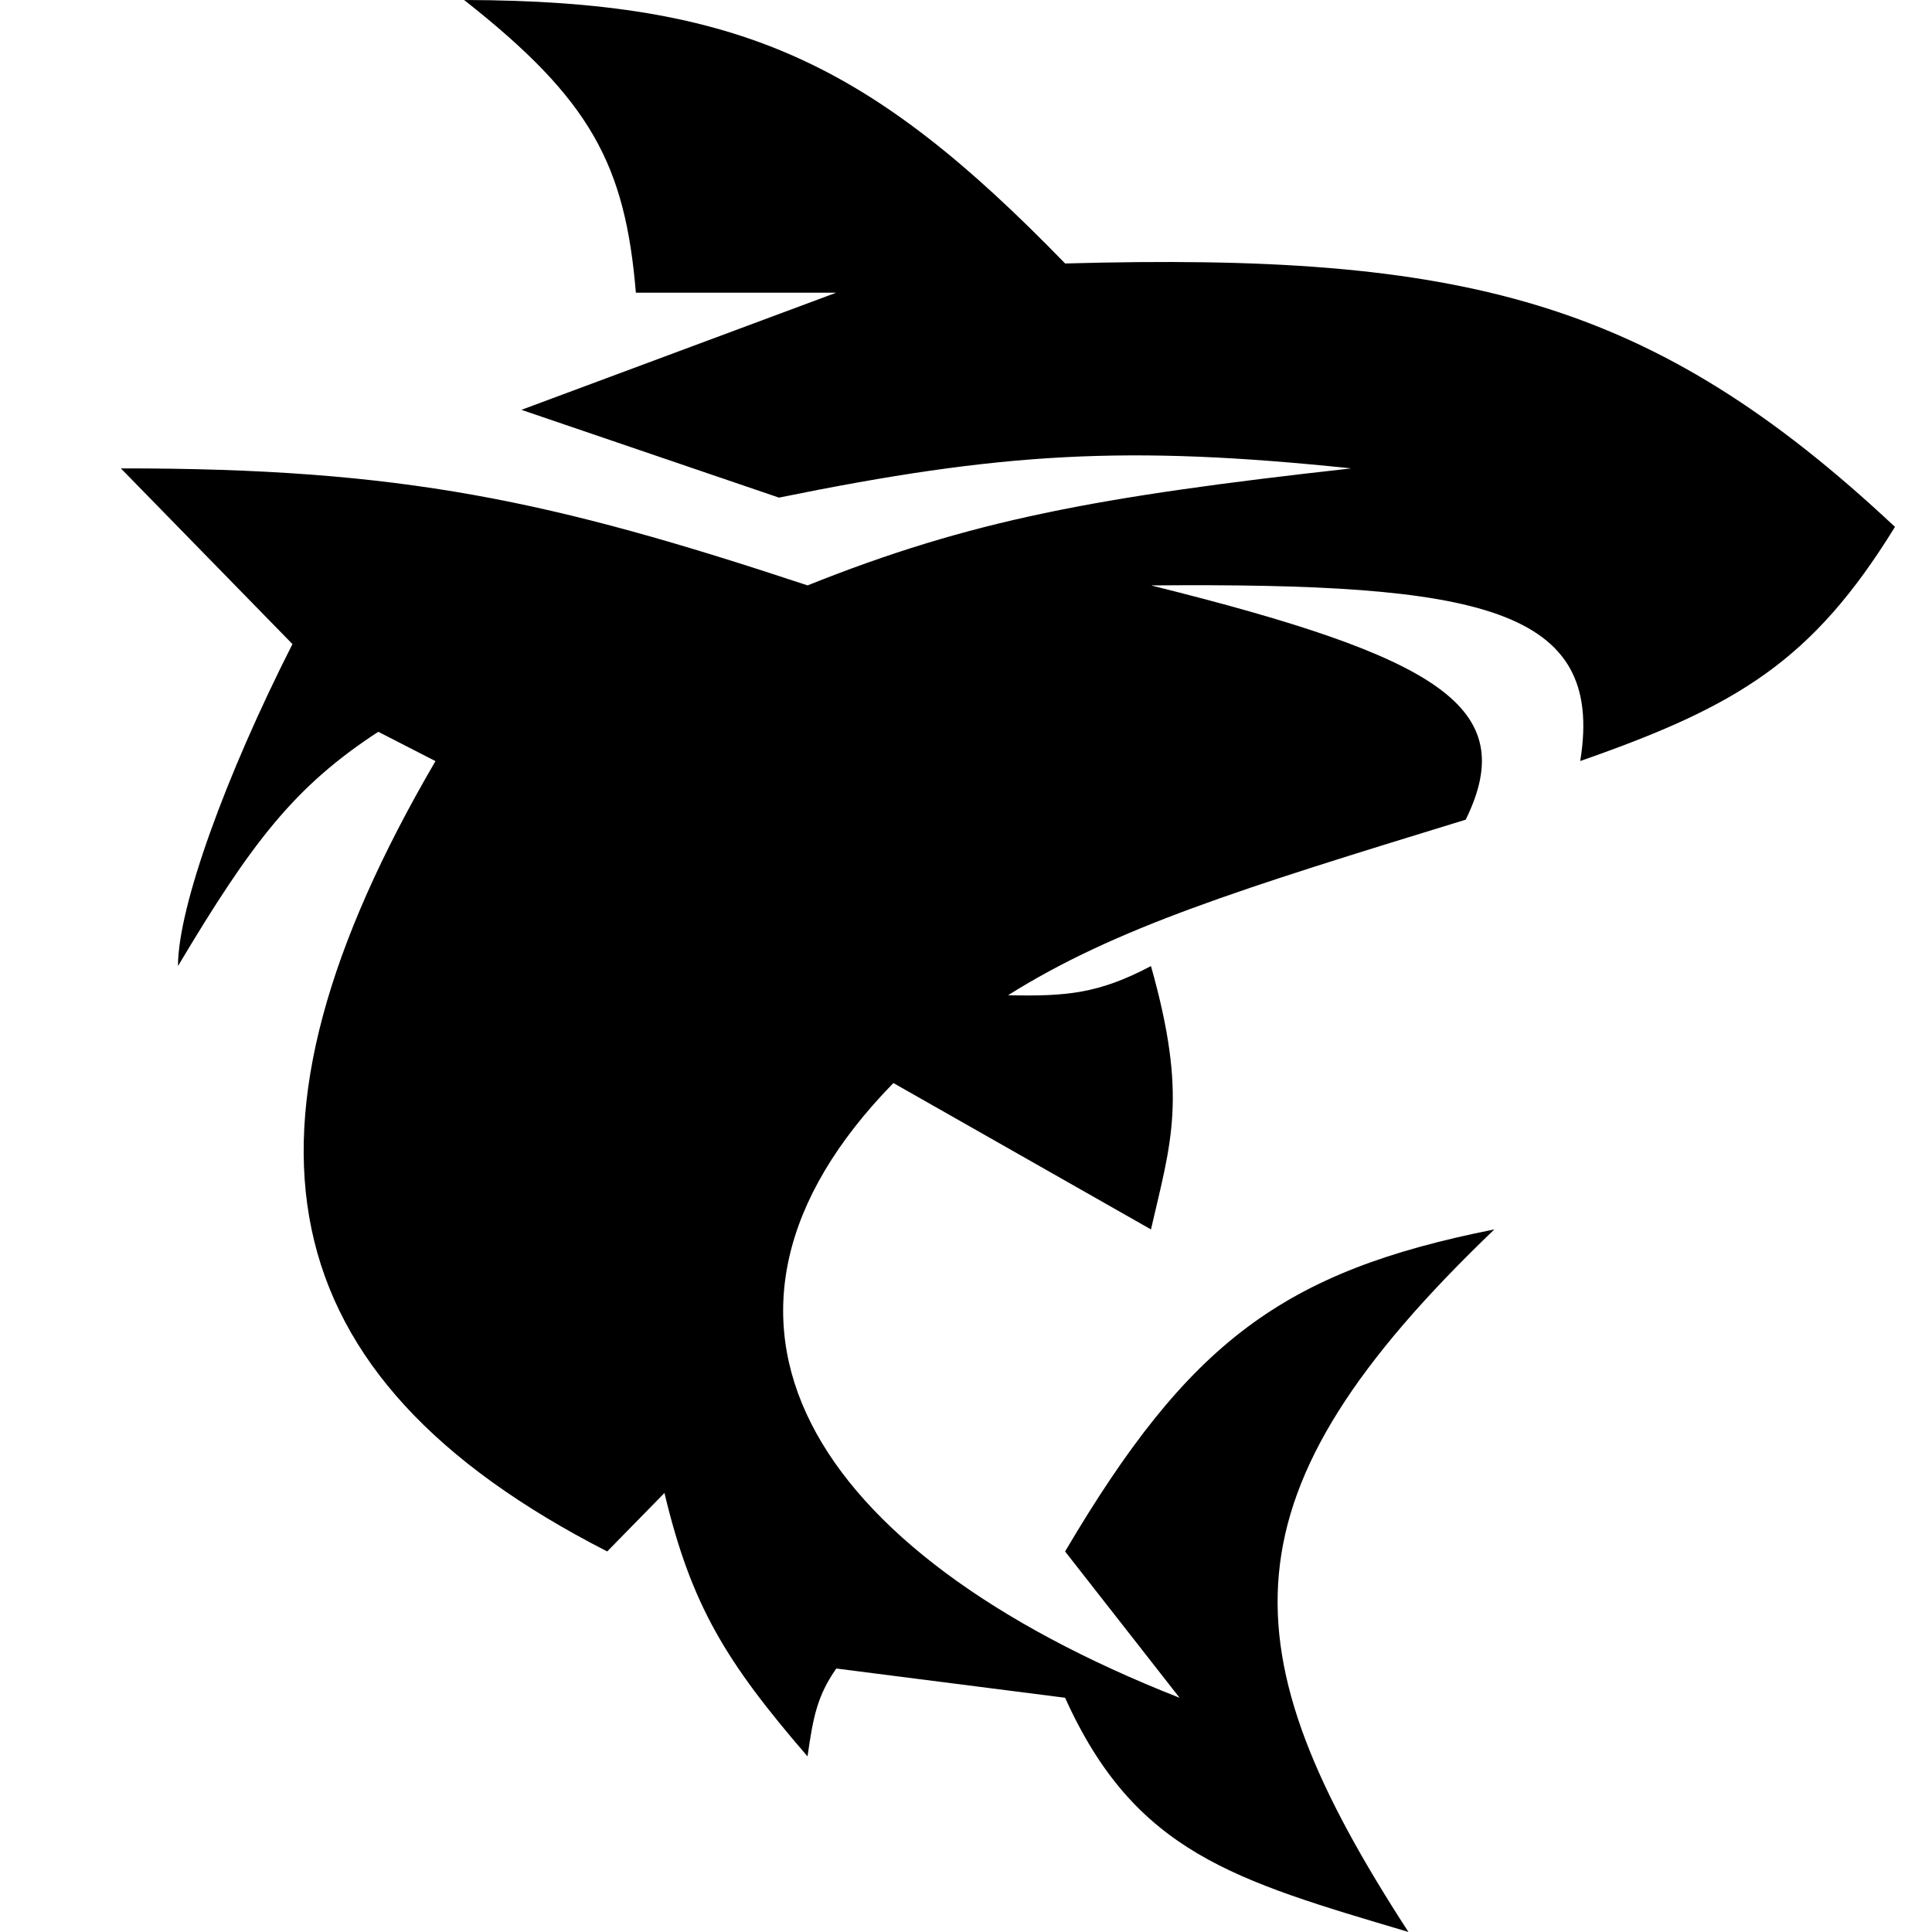 <svg xmlns="http://www.w3.org/2000/svg" width="16" height="16" viewBox="0 0 16 16" fill="none">
  <path d="M5.266 2.423C5.177 1.364 4.894 0.826 3.846 0.002C3.846 0.001 3.846 3.69351e-06 3.847 5.58835e-06C6.126 0.005 7.203 0.516 8.821 2.182C8.821 2.182 8.821 2.182 8.821 2.182C12.112 2.091 13.678 2.475 15.693 4.363C15.694 4.363 15.694 4.364 15.693 4.364C15.009 5.474 14.39 5.848 13.088 6.302C13.088 6.303 13.087 6.302 13.087 6.301C13.293 5.031 12.258 4.826 9.54 4.848C9.539 4.848 9.539 4.85 9.54 4.85C11.921 5.443 12.595 5.855 12.139 6.787C12.139 6.788 12.139 6.788 12.139 6.788C10.267 7.362 9.237 7.684 8.35 8.241C8.349 8.241 8.349 8.242 8.35 8.242C8.837 8.253 9.102 8.227 9.531 8.001C9.531 8 9.532 8.001 9.532 8.001C9.837 9.082 9.699 9.455 9.532 10.181C9.532 10.181 9.531 10.181 9.531 10.181L7.4 8.97C7.399 8.97 7.399 8.97 7.398 8.97C5.504 10.909 6.687 12.847 9.765 14.059C9.766 14.06 9.767 14.059 9.767 14.058L8.821 12.849C8.821 12.849 8.821 12.848 8.821 12.848C9.845 11.113 10.623 10.53 12.373 10.182C12.373 10.182 12.374 10.184 12.373 10.184C10.088 12.374 10.143 13.656 11.663 15.998C11.664 15.998 11.663 15.999 11.662 15.999C10.222 15.571 9.4 15.344 8.821 14.061C8.821 14.061 8.821 14.061 8.82 14.06L6.926 13.818C6.925 13.818 6.925 13.818 6.925 13.819C6.767 14.046 6.734 14.221 6.688 14.543C6.688 14.544 6.687 14.544 6.686 14.544C6.014 13.765 5.725 13.297 5.503 12.365C5.503 12.365 5.502 12.364 5.502 12.365L5.029 12.848C5.029 12.848 5.029 12.848 5.028 12.848C2.185 11.394 1.817 9.367 3.606 6.304C3.607 6.303 3.607 6.303 3.606 6.303L3.134 6.061C3.133 6.061 3.133 6.061 3.132 6.061C2.436 6.514 2.081 6.983 1.476 7.997C1.475 7.998 1.474 7.998 1.474 7.996C1.476 7.51 1.865 6.432 2.422 5.334C2.422 5.334 2.422 5.333 2.421 5.333L1.002 3.88C1.001 3.88 1.002 3.879 1.002 3.879C3.332 3.877 4.562 4.144 6.688 4.848L6.688 4.848C8.038 4.308 9.071 4.115 11.182 3.88C11.183 3.88 11.183 3.878 11.182 3.878C9.334 3.686 8.297 3.745 6.451 4.121L6.451 4.121L4.321 3.395C4.32 3.395 4.32 3.393 4.321 3.393L6.92 2.426C6.921 2.426 6.921 2.424 6.919 2.424H5.267C5.266 2.424 5.266 2.424 5.266 2.423Z" fill="currentColor"/>
</svg>